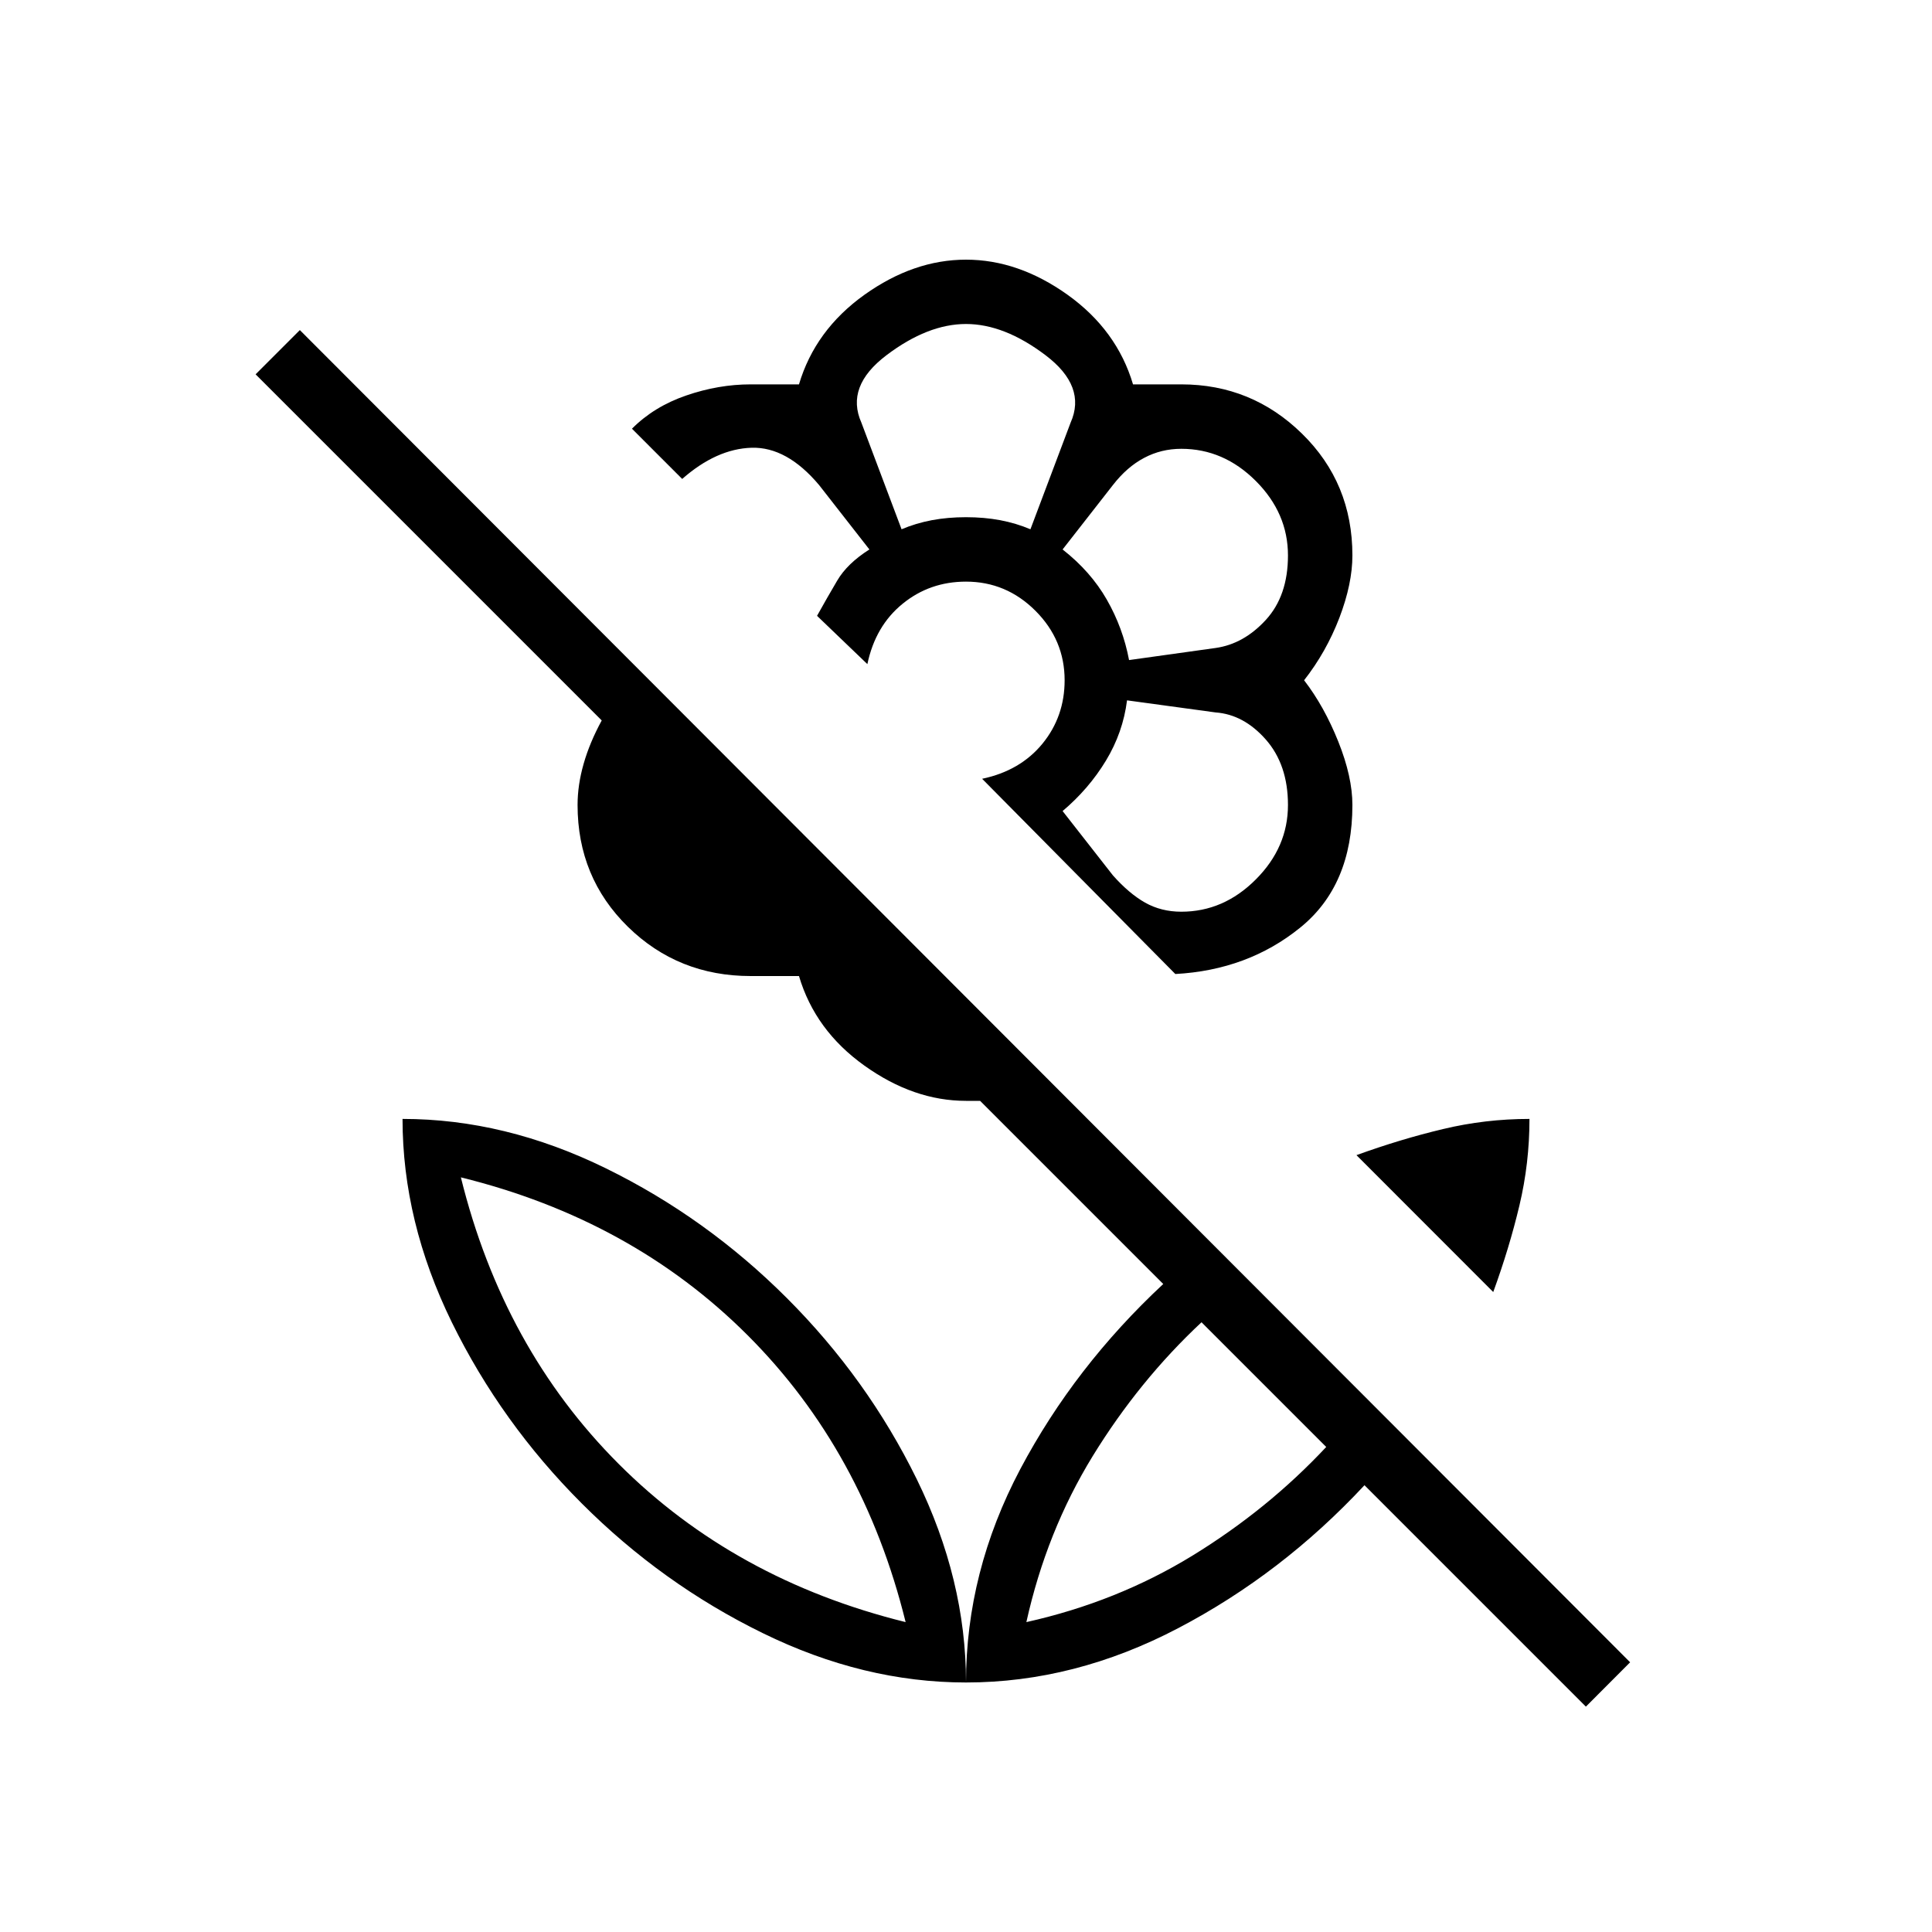 <svg xmlns="http://www.w3.org/2000/svg" height="20" width="20"><path d="m12.167 10.083-2-2.021q.395-.083.625-.364.229-.281.229-.656 0-.417-.302-.719T10 6.021q-.375 0-.656.229-.282.229-.365.625l-.521-.5q.104-.187.209-.365.104-.177.333-.322l-.521-.667q-.333-.396-.698-.386-.364.011-.719.323l-.52-.52q.229-.23.562-.344.334-.115.667-.115h.5q.167-.562.677-.927.51-.364 1.052-.364t1.052.364q.51.365.677.927h.5q.729 0 1.25.511Q14 5 14 5.75q0 .292-.135.646-.136.354-.365.646.208.27.354.635t.146.656q0 .834-.542 1.271-.541.438-1.291.479ZM9.333 5.479q.146-.062.313-.094.166-.031.354-.031.188 0 .354.031.167.032.313.094l.416-1.104q.167-.375-.26-.698-.427-.323-.823-.323-.396 0-.823.323-.427.323-.26.698Zm2.355 1.354.895-.125q.292-.041.521-.291.229-.25.229-.667 0-.438-.333-.771t-.771-.333q-.208 0-.385.094-.177.093-.323.281L11 5.688q.292.229.458.52.167.292.23.625Zm.541 2.605q.438 0 .771-.334.333-.333.333-.771 0-.416-.229-.677-.229-.26-.521-.281l-.916-.125q-.042.333-.219.625T11 8.396l.521.666q.167.188.333.282.167.094.375.094Zm4.188 8.229-2.292-2.292q-.854.917-1.927 1.479-1.073.563-2.198.563 0-1.146.562-2.209.563-1.062 1.48-1.916l-1.896-1.896H10q-.542 0-1.052-.365-.51-.364-.677-.927h-.5q-.75 0-1.271-.51-.521-.511-.521-1.261 0-.208.063-.427.062-.218.187-.448L2.646 3.875l.458-.458 13.771 13.791ZM10 17.417q-1.062 0-2.104-.511-1.042-.51-1.875-1.344-.833-.833-1.344-1.874-.51-1.042-.51-2.105 1.062 0 2.104.511 1.041.51 1.875 1.344.833.833 1.344 1.874.51 1.042.51 2.105Zm-.625-.625q-.437-1.771-1.635-2.969t-2.969-1.635q.437 1.77 1.635 2.968t2.969 1.636Zm1.25 0q.937-.209 1.719-.688.781-.479 1.385-1.125l-1.291-1.291q-.646.604-1.126 1.385-.479.781-.687 1.719Zm4.833-3.417-1.416-1.417q.458-.166.896-.27.437-.105.895-.105 0 .459-.104.896-.104.438-.271.896Zm-4.833 3.417Zm-1.25 0ZM10 5.354Zm1.458.834Zm0 1.687Zm-3-1.5Z"/></svg>